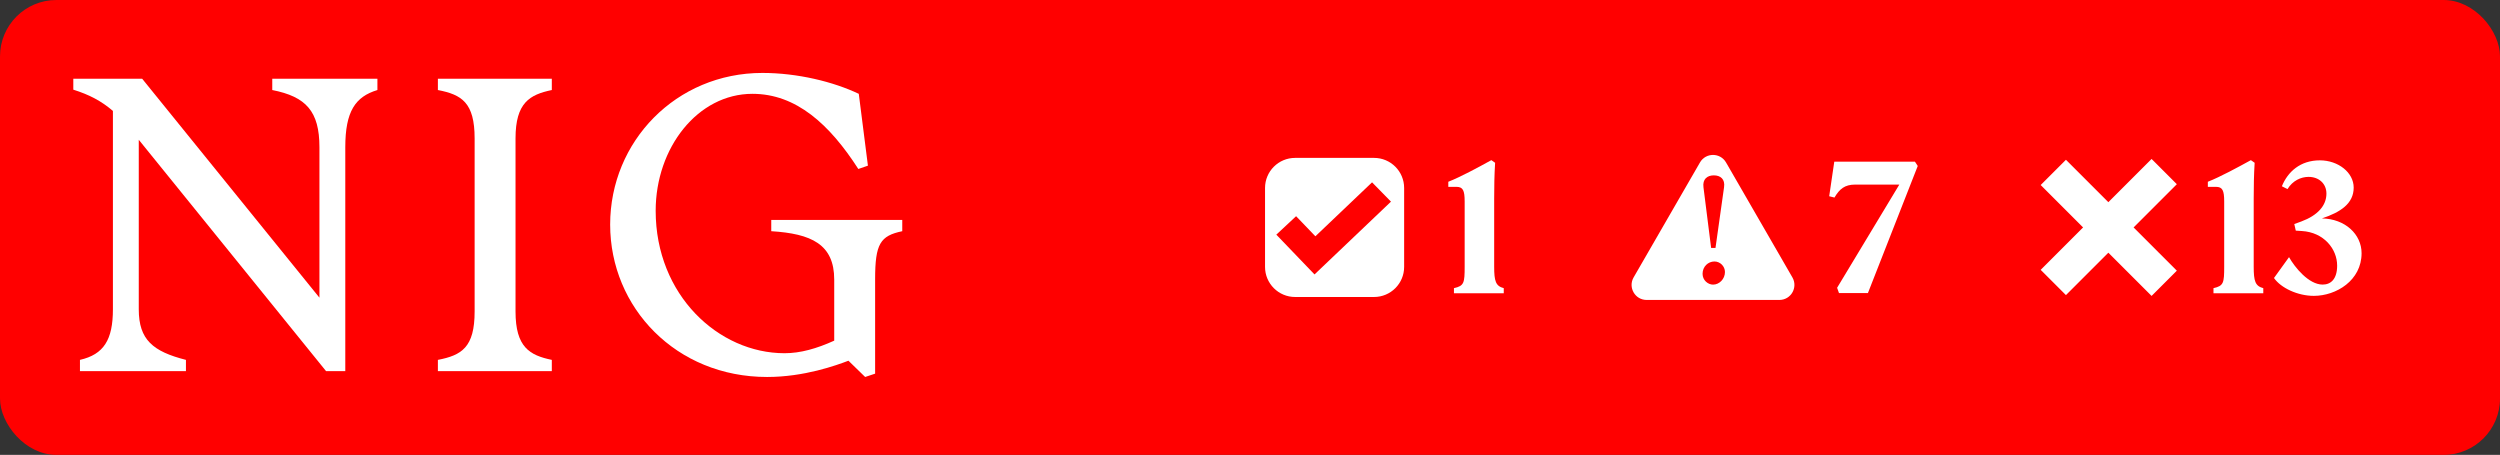 <svg width="1330" height="242" viewBox="0 0 1330 242" fill="none" xmlns="http://www.w3.org/2000/svg">
<rect x="0" y="0" width="1330" height="242" fill="#333333" stroke="none"/>
<rect width="1330" height="242" rx="30" fill="#FF0000"/>
<path d="M60.07 164.554V59.013C53.882 53.701 47.448 50.357 39 47.701V41.898H75.64L169.941 158.357V78.341C169.941 59.21 162.819 51.439 144.843 47.898V41.898H200.785V47.898C189.046 51.439 183.693 59.21 183.693 78.341V197.456H173.477L73.823 74.357V164.554C73.823 180.783 81.386 186.98 98.92 191.456V197.456H42.536V191.456C55.208 188.554 60.07 180.783 60.07 164.554Z" fill="white"/>
<path d="M252.503 165.685V73.669C252.503 54.538 245.627 50.357 232.955 47.898V41.898H293.563V47.898C281.825 50.357 274.261 54.587 274.261 73.669V165.685C274.261 184.816 281.825 188.997 293.563 191.456V197.456H232.955V191.456C245.627 188.997 252.503 184.816 252.503 165.685Z" fill="white"/>
<path d="M324.604 119.456C324.604 75.242 359.672 38.8 405.595 38.8C424.258 38.8 443.315 43.472 456.871 49.915L461.733 88.128L456.625 89.898C441.35 66.144 423.571 49.915 400.29 49.915C371.214 49.915 348.818 78.587 348.818 112.128C348.818 157.029 382.314 187.915 417.382 187.915C425.83 187.915 434.474 185.456 443.806 181.226V148.767C443.806 129.882 431.577 124.324 410.31 122.997V116.997H480.004V122.997C468.266 125.456 465.564 129.685 465.564 148.57V198.783L460.26 200.554L451.37 191.898C444.936 194.357 427.844 200.554 408.1 200.554C359.672 200.554 324.604 163.669 324.604 119.456Z" fill="white"/>
<path fill-rule="evenodd" clip-rule="evenodd" d="M731 84C739.837 84 747 91.163 747 100V142C747 150.837 739.837 158 731 158H689C680.163 158 673 150.837 673 142V100C673 91.163 680.163 84 689 84H731ZM699.784 125.705L689.522 115.016L679 124.831L699.322 146L740 107.271L729.935 97L699.784 125.705Z" fill="white"/>
<path d="M773.5 153.3C778.9 152.1 779.2 150.5 779.2 141.9V107.2C779.2 101.3 778.3 99.4 774.8 99.4H770.5V96.7C777.1 94.1 786.5 89 793.4 85.2L795.4 86.6C795 93.1 794.9 99.2 794.9 105.7V141.9C794.9 149.5 795.7 152.2 800 153.3V156H773.5V153.3Z" fill="white"/>
<path fill-rule="evenodd" clip-rule="evenodd" d="M904.389 86.424C907.469 81.091 915.167 81.091 918.246 86.424L953.553 147.576C956.632 152.909 952.782 159.576 946.624 159.576H876.012C869.853 159.576 866.005 152.909 869.084 147.576L904.389 86.424ZM912.08 139.107C908.722 139.107 905.763 141.826 905.763 145.664C905.764 149.102 908.642 151.421 911.36 151.421C914.638 151.421 917.677 148.462 917.677 144.704C917.676 141.746 915.198 139.107 912.08 139.107ZM911.761 93.293C908.243 93.293 905.683 95.292 906.243 99.609L910.321 131.911H912.639L917.197 99.609C917.837 95.292 915.278 93.293 911.761 93.293Z" fill="white"/>
<path d="M978.337 155.9L977.337 153.1L1010.44 98.2H986.937C981.437 98.2 978.637 100.5 975.937 105.1L973.137 104.4L975.837 86H1018.74L1020.24 88.3L993.737 155.9H978.337Z" fill="white"/>
<path d="M1158.07 98L1135.07 121L1158.07 144L1144.64 157.435L1121.64 134.435L1099.07 157L1085.64 143.564L1108.2 120.999L1085.64 98.435L1099.07 85L1121.64 107.564L1144.64 84.565L1158.07 98Z" fill="white"/>
<path d="M1177.57 153.3C1182.97 152.1 1183.27 150.5 1183.27 141.9V107.2C1183.27 101.3 1182.37 99.4 1178.87 99.4H1174.57V96.7C1181.17 94.1 1190.57 89 1197.47 85.2L1199.47 86.6C1199.07 93.1 1198.97 99.2 1198.97 105.7V141.9C1198.97 149.5 1199.77 152.2 1204.07 153.3V156H1177.57V153.3ZM1217.76 136.8C1220.76 142.1 1228.16 151.4 1235.66 151.4C1240.06 151.4 1243.36 148.4 1243.36 141.3C1243.36 132.5 1236.36 123.6 1224.56 122.9L1221.36 122.7L1220.56 119.2L1224.36 117.8C1232.96 114.6 1237.66 109.4 1237.66 103C1237.66 97.7 1233.66 94.1 1228.16 94.1C1224.16 94.1 1219.66 96.1 1216.96 100.6L1213.96 99.1C1217.06 91.4 1223.76 85.3 1234.16 85.3C1243.96 85.3 1252.16 91.8 1252.16 99.8C1252.16 108.3 1245.16 112.9 1235.26 116.2C1247.66 116.4 1256.36 124.7 1256.36 134.7C1256.36 149.2 1242.86 157.4 1230.96 157.4C1222.36 157.4 1213.46 153.2 1209.76 147.9L1217.76 136.8Z" fill="white"/>
</svg>
